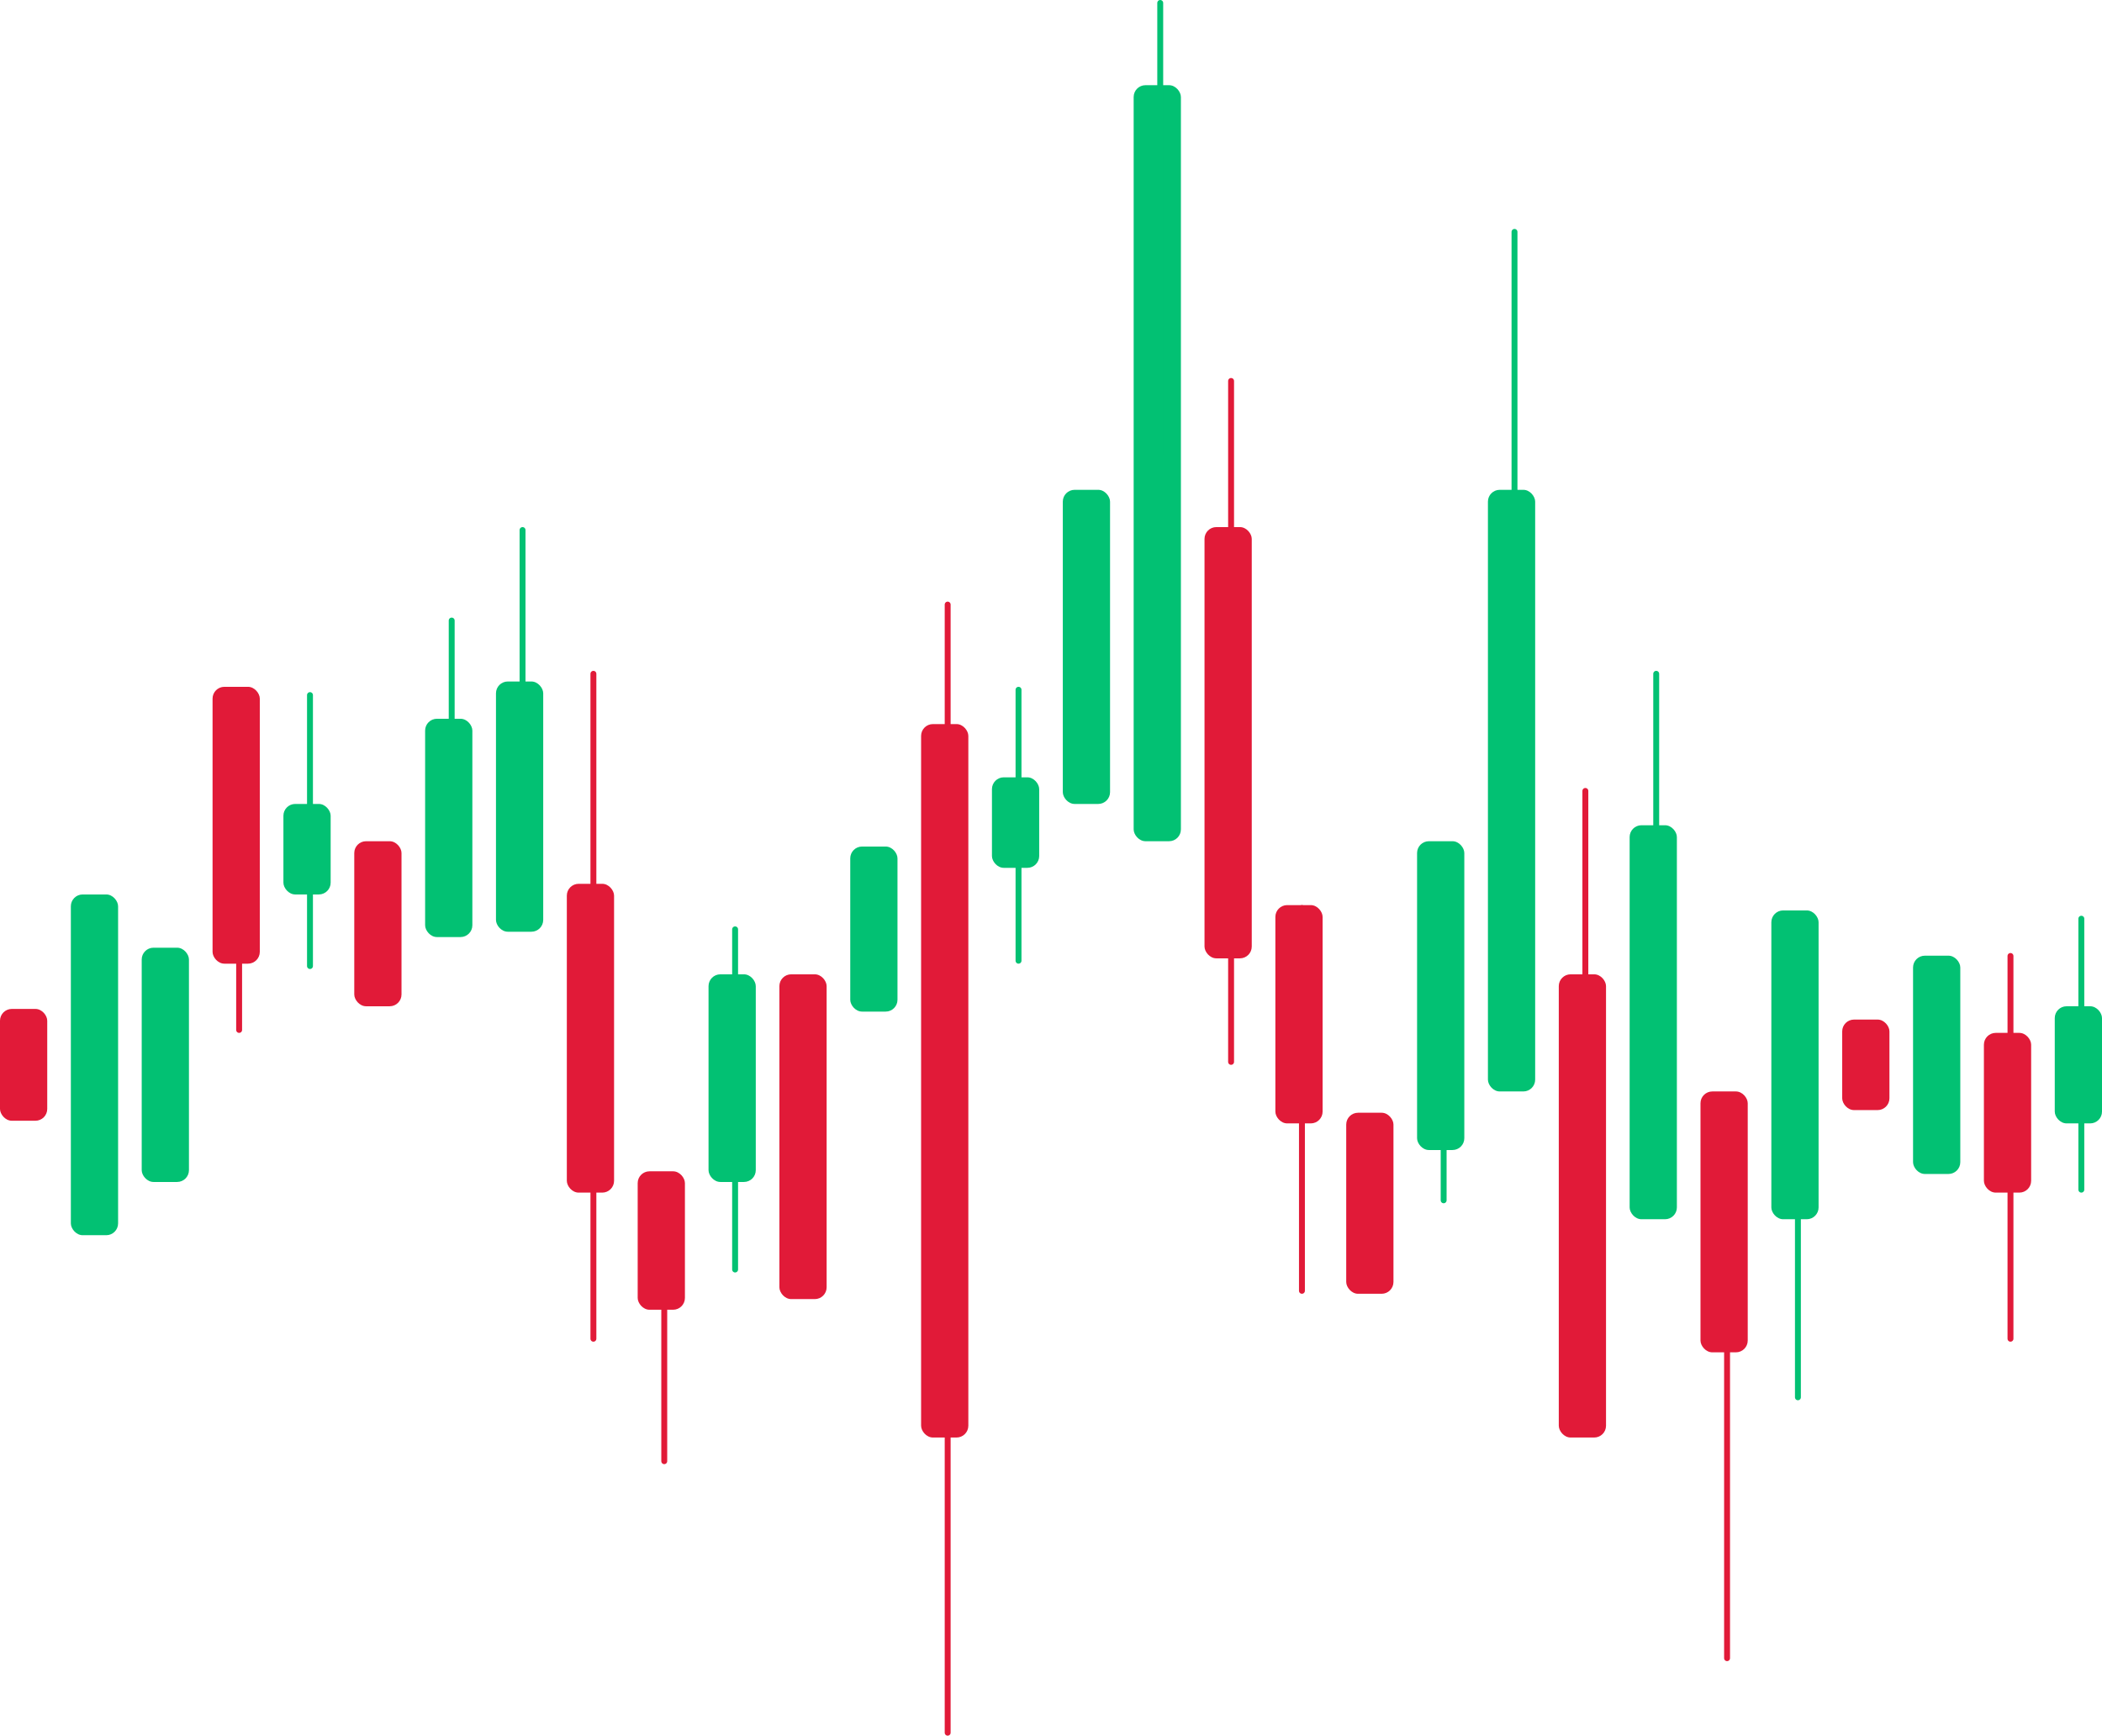 <svg width="356" height="294" viewBox="0 0 356 294" fill="none" xmlns="http://www.w3.org/2000/svg">
<rect y="170.899" width="8" height="18.939" rx="2" fill="#E11A38"/>
<rect x="12" y="151.509" width="8" height="57.718" rx="2" fill="#02C173"/>
<rect x="24" y="160.528" width="8" height="39.681" rx="2" fill="#02C173"/>
<rect x="36" y="116.337" width="8" height="46.896" rx="2" fill="#E11A38"/>
<rect x="48" y="136.178" width="8" height="15.331" rx="2" fill="#02C173"/>
<rect x="60" y="142.491" width="8" height="27.957" rx="2" fill="#E11A38"/>
<rect x="72" y="121.749" width="8" height="36.975" rx="2" fill="#02C173"/>
<rect x="84" y="115.436" width="8" height="42.386" rx="2" fill="#02C173"/>
<rect x="96" y="149.706" width="8" height="52.307" rx="2" fill="#E11A38"/>
<rect x="108" y="198.405" width="8" height="23.448" rx="2" fill="#E11A38"/>
<rect x="120" y="165.037" width="8" height="35.172" rx="2" fill="#02C173"/>
<rect x="132" y="165.037" width="8" height="55.012" rx="2" fill="#E11A38"/>
<rect x="144" y="143.393" width="8" height="27.957" rx="2" fill="#02C173"/>
<rect x="156" y="122.65" width="8" height="120.847" rx="2" fill="#E11A38"/>
<rect x="168" y="131.669" width="8" height="15.331" rx="2" fill="#02C173"/>
<rect x="180" y="82.969" width="8" height="53.209" rx="2" fill="#02C173"/>
<rect x="192" y="14.43" width="8" height="128.061" rx="2" fill="#02C173"/>
<rect x="204" y="89.282" width="8" height="73.049" rx="2" fill="#E11A38"/>
<rect x="216" y="153.313" width="8" height="36.975" rx="2" fill="#E11A38"/>
<rect x="228" y="188.485" width="8" height="30.663" rx="2" fill="#E11A38"/>
<rect x="240" y="142.491" width="8" height="52.307" rx="2" fill="#02C173"/>
<rect x="252" y="82.969" width="8" height="101.908" rx="2" fill="#02C173"/>
<rect x="264" y="165.037" width="8" height="78.46" rx="2" fill="#E11A38"/>
<rect x="276" y="139.785" width="8" height="66.736" rx="2" fill="#02C173"/>
<rect x="288" y="184.877" width="8" height="44.19" rx="2" fill="#E11A38"/>
<rect x="300" y="154.215" width="8" height="52.307" rx="2" fill="#02C173"/>
<rect x="312" y="172.703" width="8" height="15.331" rx="2" fill="#E11A38"/>
<rect x="324" y="161.88" width="8" height="36.975" rx="2" fill="#02C173"/>
<rect x="336" y="174.957" width="8" height="27.055" rx="2" fill="#E11A38"/>
<rect x="348" y="170.448" width="8" height="19.84" rx="2" fill="#02C173"/>
<line x1="160.5" y1="102.408" x2="160.5" y2="293.5" stroke="#E11A38" stroke-linecap="round"/>
<line x1="100.5" y1="114.132" x2="100.5" y2="226.764" stroke="#E11A38" stroke-linecap="round"/>
<line x1="112.5" y1="201.61" x2="112.5" y2="247.506" stroke="#E11A38" stroke-linecap="round"/>
<line x1="40.5" y1="128.562" x2="40.5" y2="174.457" stroke="#E11A38" stroke-linecap="round"/>
<line x1="52.5" y1="117.739" x2="52.5" y2="163.635" stroke="#02C173" stroke-linecap="round"/>
<line x1="196.5" y1="0.5" x2="196.5" y2="77.058" stroke="#02C173" stroke-linecap="round"/>
<line x1="256.5" y1="39.279" x2="256.5" y2="135.678" stroke="#02C173" stroke-linecap="round"/>
<line x1="244.5" y1="157.42" x2="244.5" y2="203.316" stroke="#02C173" stroke-linecap="round"/>
<line x1="172.5" y1="116.837" x2="172.5" y2="162.733" stroke="#02C173" stroke-linecap="round"/>
<line x1="124.5" y1="157.42" x2="124.5" y2="215.04" stroke="#02C173" stroke-linecap="round"/>
<line x1="76.5" y1="105.113" x2="76.5" y2="151.009" stroke="#02C173" stroke-linecap="round"/>
<line x1="88.5" y1="89.782" x2="88.5" y2="135.678" stroke="#02C173" stroke-linecap="round"/>
<line x1="280.5" y1="114.132" x2="280.5" y2="184.377" stroke="#02C173" stroke-linecap="round"/>
<line x1="304.5" y1="180.868" x2="304.5" y2="236.684" stroke="#02C173" stroke-linecap="round"/>
<line x1="352.5" y1="155.617" x2="352.5" y2="201.512" stroke="#02C173" stroke-linecap="round"/>
<line x1="208.5" y1="64.531" x2="208.5" y2="179.868" stroke="#E11A38" stroke-linecap="round"/>
<line x1="220.5" y1="153.813" x2="220.5" y2="218.647" stroke="#E11A38" stroke-linecap="round"/>
<line x1="268.5" y1="133.972" x2="268.5" y2="198.807" stroke="#E11A38" stroke-linecap="round"/>
<line x1="292.5" y1="188.985" x2="292.5" y2="280.874" stroke="#E11A38" stroke-linecap="round"/>
<line x1="340.5" y1="161.93" x2="340.5" y2="226.764" stroke="#E11A38" stroke-linecap="round"/>
</svg>
